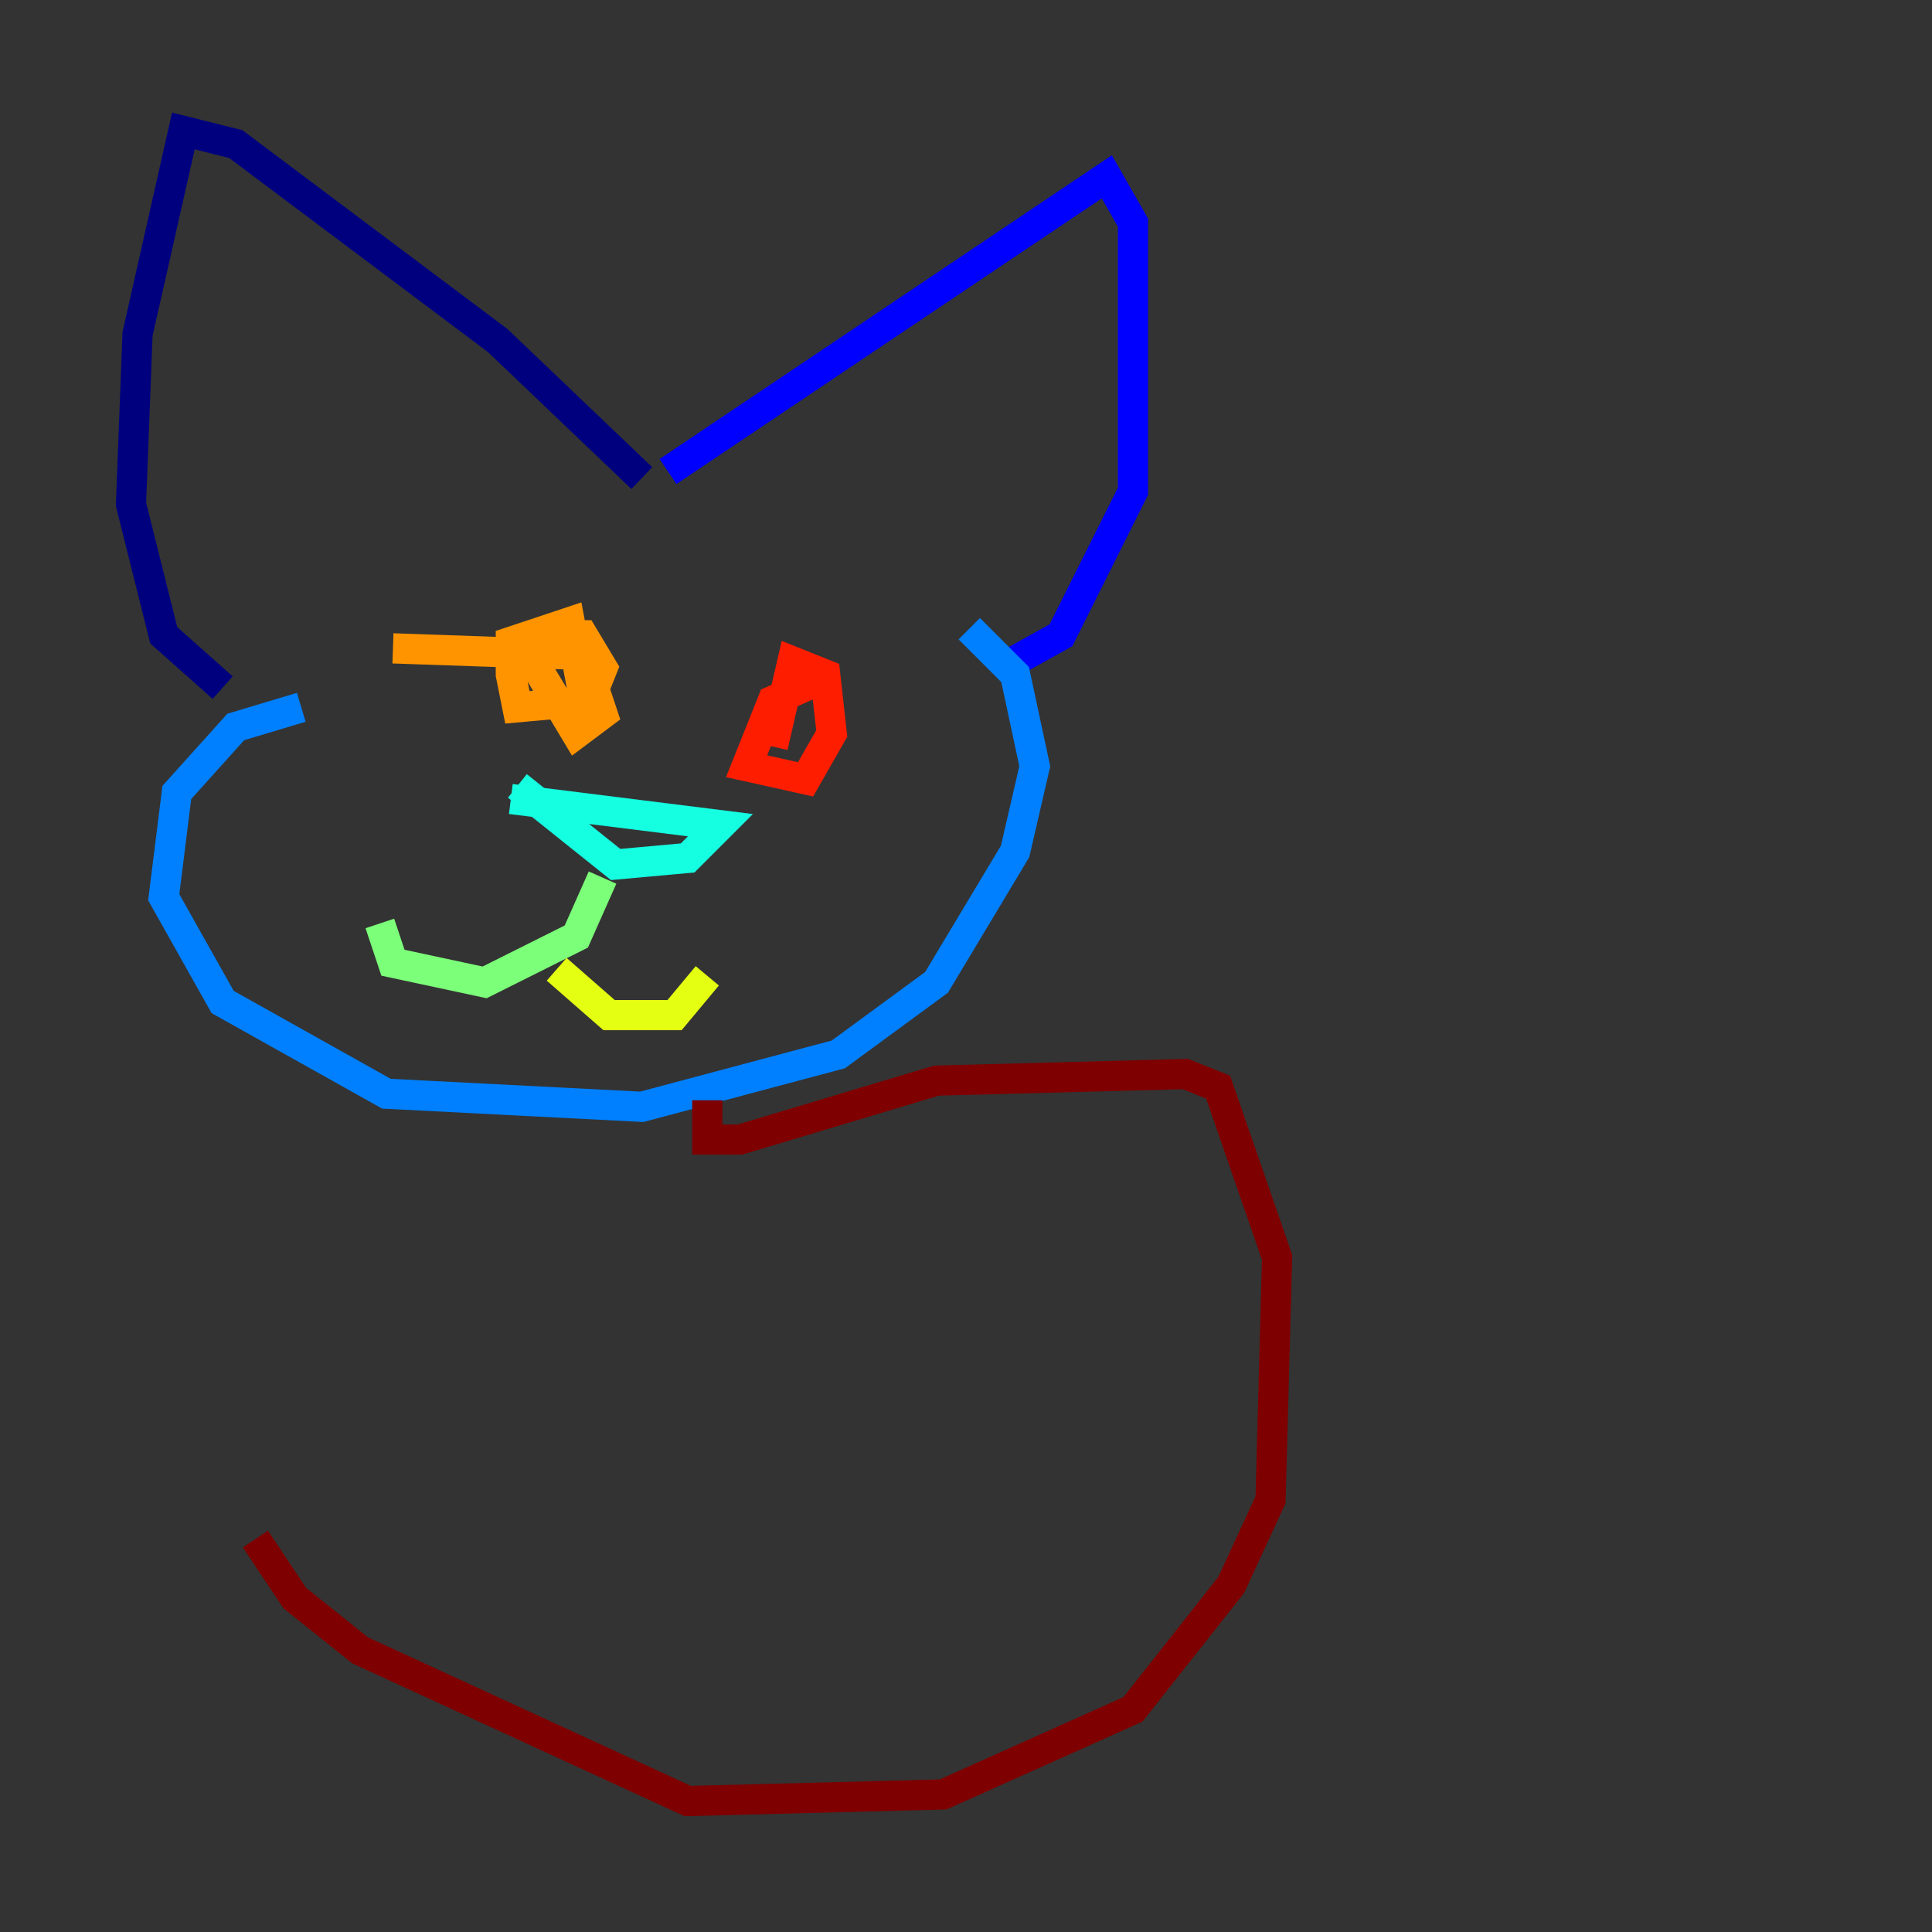 <?xml version="1.0" encoding="utf-8" ?>
<svg baseProfile="tiny" height="128" version="1.2" viewBox="0,0,128,128" width="128" xmlns="http://www.w3.org/2000/svg" xmlns:ev="http://www.w3.org/2001/xml-events" xmlns:xlink="http://www.w3.org/1999/xlink"><rect x="0" y="0" width="128" height="128" fill="#333333" stroke="none"/><defs /><polyline fill="none" points="42.522,31.675 32.976,22.563 15.62,9.546 12.149,8.678 9.112,22.129 8.678,33.41 10.848,42.088 14.752,45.559" stroke="#00007f" stroke-width="2" /><polyline fill="none" points="44.258,31.241 73.329,11.715 75.064,14.752 75.064,32.542 70.291,42.088 66.386,44.258" stroke="#0000ff" stroke-width="2" /><polyline fill="none" points="19.959,46.861 15.62,48.163 11.715,52.502 10.848,59.444 14.752,66.386 25.6,72.461 42.522,73.329 55.539,69.858 62.047,65.085 67.254,56.407 68.556,50.766 67.254,44.691 64.217,41.654" stroke="#0080ff" stroke-width="2" /><polyline fill="none" points="33.844,52.936 47.729,54.671 45.559,56.841 40.786,57.275 34.278,52.068" stroke="#15ffe1" stroke-width="2" /><polyline fill="none" points="39.919,58.142 38.183,62.047 32.108,65.085 26.034,63.783 25.166,61.18" stroke="#7cff79" stroke-width="2" /><polyline fill="none" points="36.881,64.217 40.352,67.254 44.691,67.254 46.861,64.651" stroke="#e4ff12" stroke-width="2" /><polyline fill="none" points="26.034,42.956 38.617,43.39 39.919,47.295 38.183,48.597 35.58,44.258 36.447,42.088 38.617,42.088 39.919,44.258 39.051,46.427 34.278,46.861 33.844,44.691 33.844,42.522 37.749,41.22 39.051,48.163" stroke="#ff9400" stroke-width="2" /><polyline fill="none" points="55.105,44.691 51.2,46.427 49.464,50.766 53.37,51.634 55.105,48.597 54.671,44.691 52.502,43.824 51.2,49.464" stroke="#ff1d00" stroke-width="2" /><polyline fill="none" points="46.861,72.895 46.861,75.498 49.031,75.498 62.047,71.593 78.536,71.159 80.705,72.027 84.61,83.308 84.176,99.363 81.573,105.003 75.064,113.248 62.481,118.888 45.559,119.322 23.864,109.342 19.525,105.871 16.922,101.966" stroke="#7f0000" stroke-width="2" /></svg>